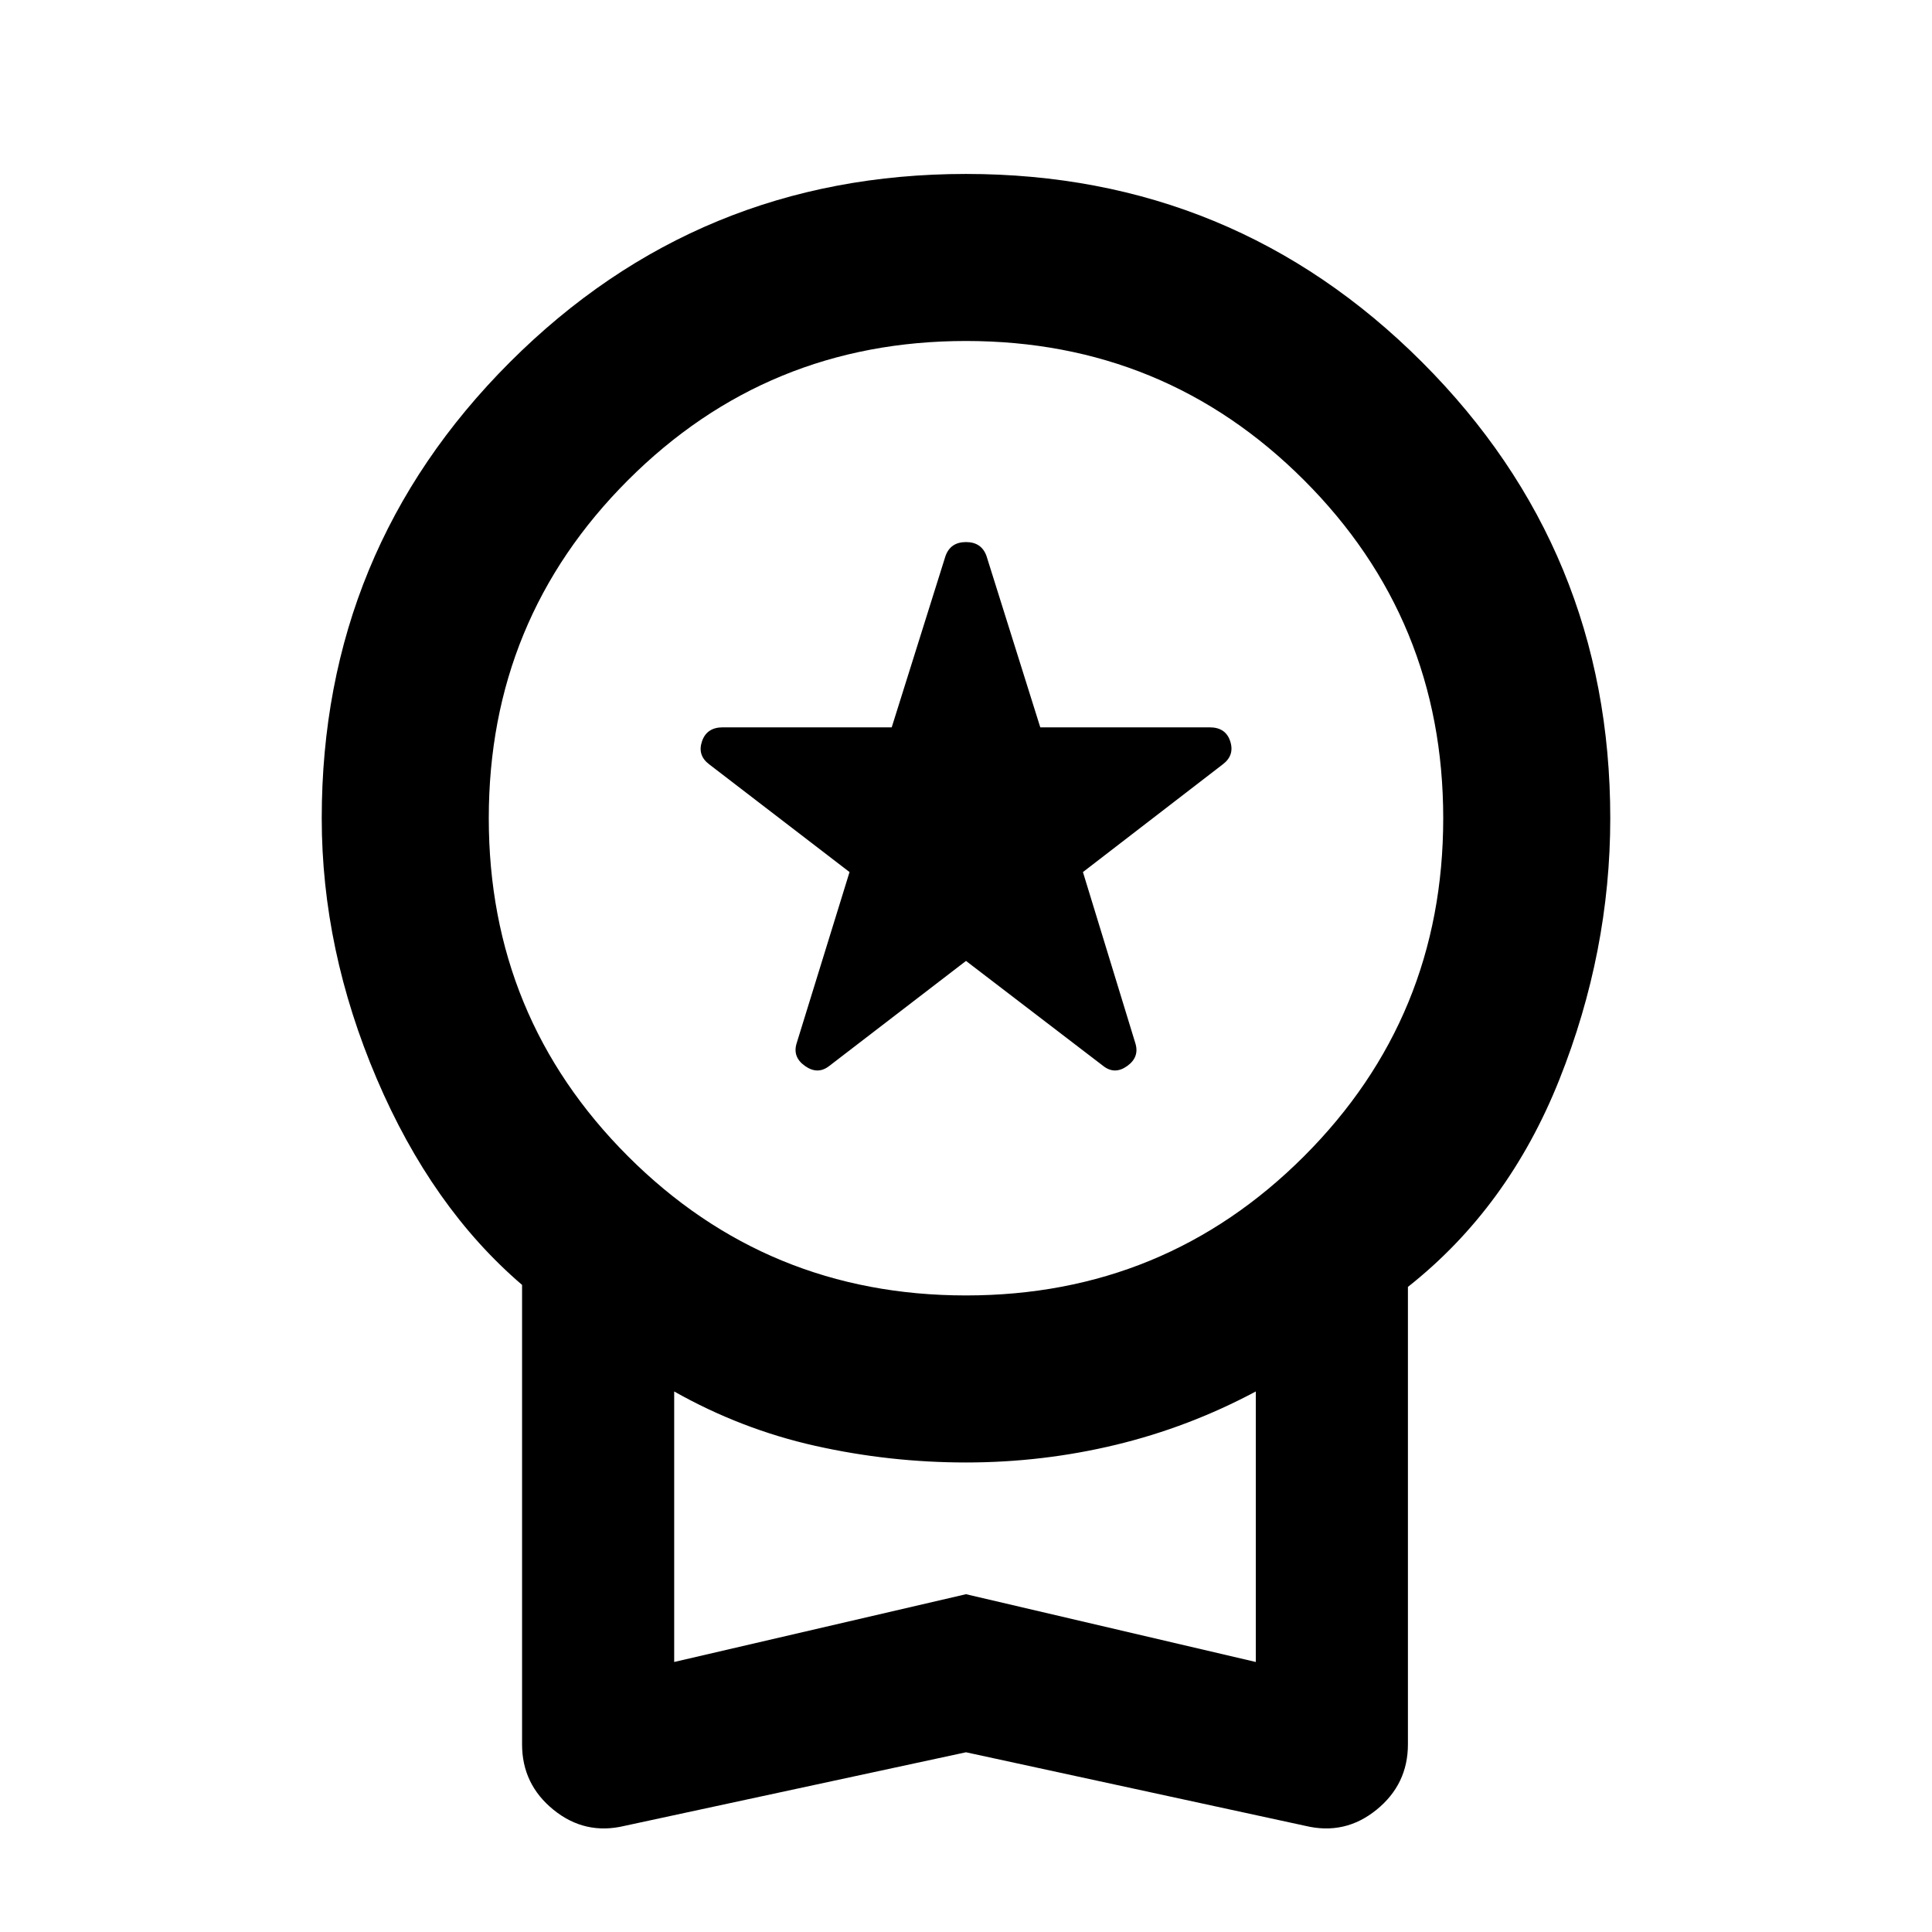 <svg xmlns="http://www.w3.org/2000/svg" height="20" viewBox="0 -960 960 960" width="20"><path d="m480-482.522-67.957 52.196q-5.717 4.478-12.054 0-6.337-4.478-4.098-11.435l26.239-84.913-69.717-53.522q-5.957-4.478-3.598-11.434 2.359-6.957 10.315-6.957h83.957l26.717-85.109q2.479-6.956 10.196-6.956t10.196 6.956l26.717 85.109h84.196q7.956 0 10.195 6.957 2.24 6.956-3.717 11.434l-69.478 53.522 26 84.913q2.239 6.957-3.979 11.435-6.217 4.478-11.934 0L480-482.522Zm0 393.218L310.348-52.74q-19.631 4.717-35.283-7.957-15.652-12.674-15.652-32.543v-228.304q-44.913-38.435-72.228-102.468-27.316-64.032-27.316-129.424 0-133.109 93.511-226.62 93.511-93.51 226.62-93.51t226.62 93.51q93.511 93.511 93.511 226.62 0 66.392-25.316 129.924-25.315 63.533-75.228 102.968v227.304q0 19.87-15.652 32.543-15.652 12.674-35.283 7.957L480-89.304Zm0-227q98.804 0 167.967-69.163 69.163-69.163 69.163-167.968 0-98.804-69.163-167.967Q578.804-790.565 480-790.565q-98.804 0-167.967 69.163-69.163 69.163-69.163 167.967 0 98.805 69.163 167.968Q381.196-316.304 480-316.304Zm-145 182.13 145-33.674 144 33.674v-134.413q-33.239 17.761-69.62 26.522-36.38 8.761-74.38 8.761-38 0-74.88-8.261-36.881-8.261-70.12-27.022v134.413Zm145-68.087Z"/></svg>